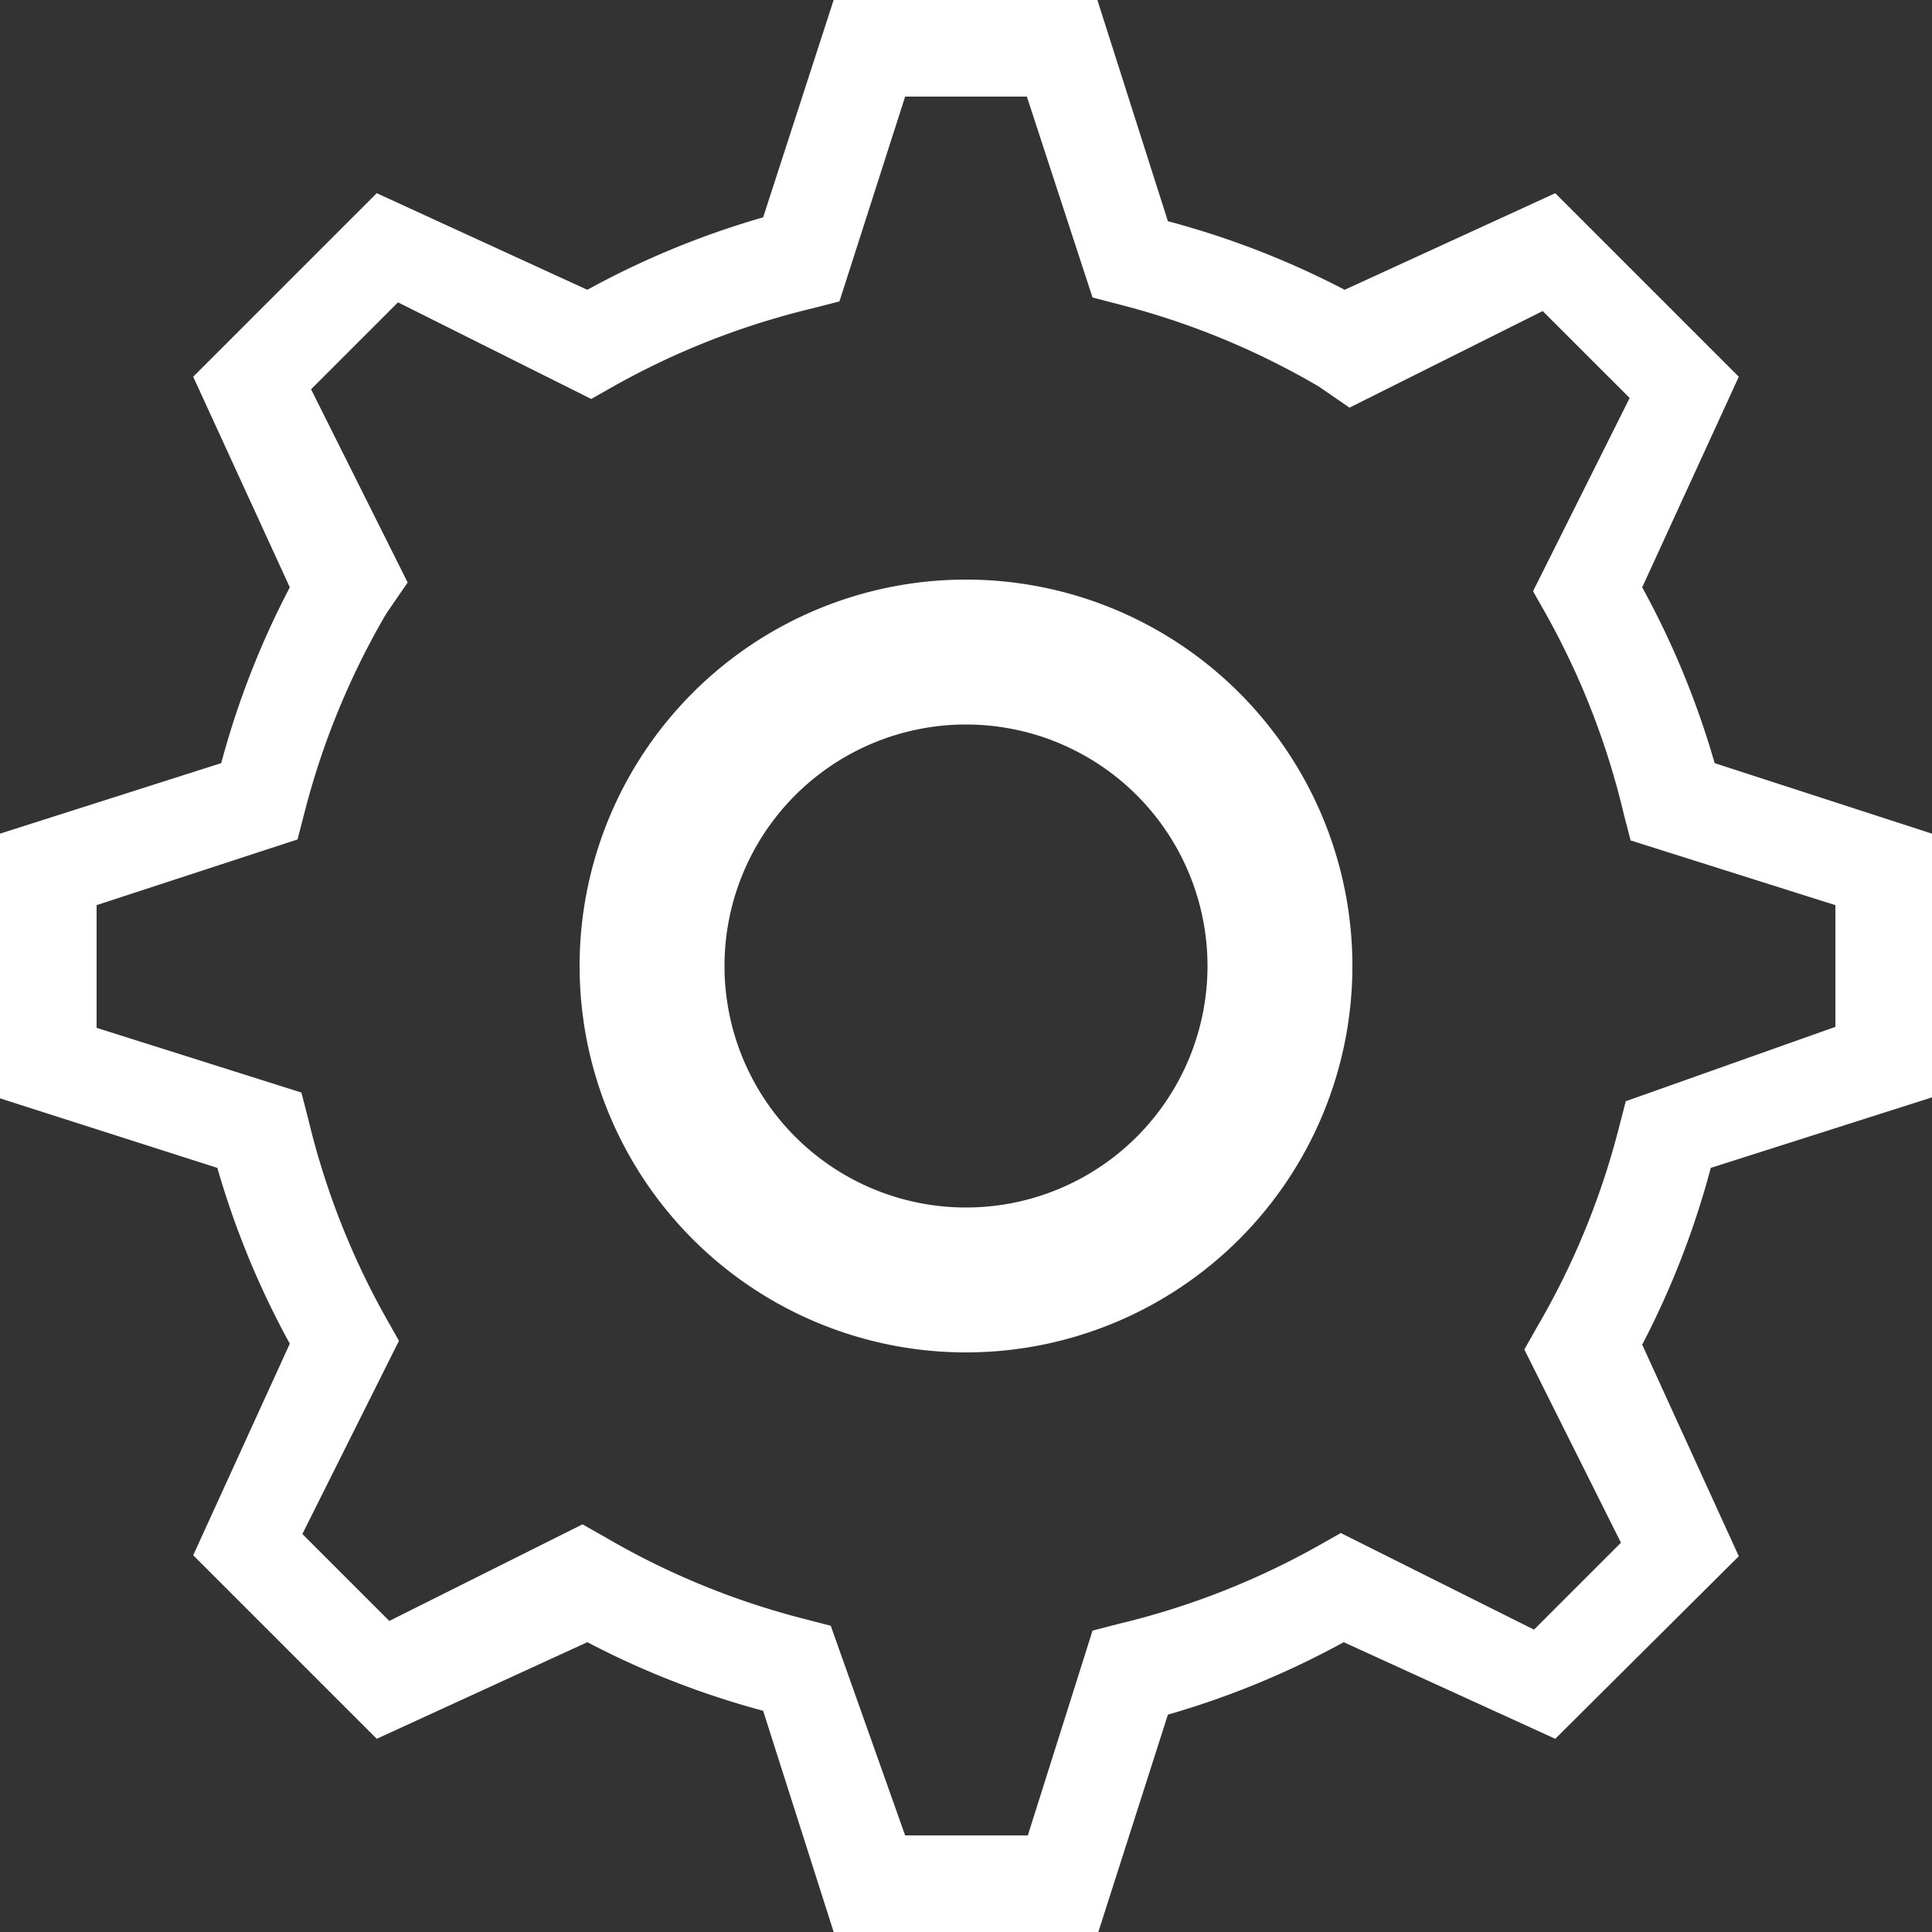 <?xml version="1.0" encoding="UTF-8"?>
<svg width="16px" height="16px" viewBox="0 0 20 20" version="1.1" xmlns="http://www.w3.org/2000/svg" xmlns:xlink="http://www.w3.org/1999/xlink">
    <rect x="0" y="0" width="20" height="20" fill="#333333" stroke="none"/>
    <title>i/cmd/gear</title>
    <g id="i/cmd/gear" fill="#FFFFFF">
        <path d="M10,6a4,4,0,1,0,4,4A4,4,0,0,0,10,6Zm1.37,14H8.63L7.9,17.71A8.88,8.88,0,0,1,6.08,17L3.9,18,2,16.1l1-2.19a8.88,8.88,0,0,1-.75-1.82L0,11.37V8.63L2.29,7.9A8.86,8.86,0,0,1,3,6.08L2,3.9,3.9,2,6.08,3A8.86,8.86,0,0,1,7.9,2.25L8.63,0h2.73l.73,2.29A8.88,8.88,0,0,1,13.92,3L16.1,2,18,3.9,17,6.08a8.88,8.88,0,0,1,.75,1.82L20,8.63v2.73l-2.29.73A8.91,8.91,0,0,1,17,13.92l1,2.19L16.1,18l-2.19-1a8.91,8.91,0,0,1-1.82.75Zm-2-1h1.27l.67-2.12.27-.07A8,8,0,0,0,13.65,16l.23-.13,2,1,.9-.9-1-2,.13-.23a8,8,0,0,0,.85-2.07l.07-.27L19,10.63V9.37L16.88,8.7l-.07-.27A8,8,0,0,0,16,6.35l-.13-.23,1-2-.9-.9-2,1L13.65,4a8,8,0,0,0-2.07-.85l-.27-.07L10.63,1H9.37L8.69,3.12l-.27.07A8,8,0,0,0,6.35,4l-.23.13-2-1-.9.9,1,2L4,6.35a8,8,0,0,0-.85,2.07l-.07.27L1,9.37v1.27l2.12.67.07.27A8,8,0,0,0,4,13.65l.13.23-1,2,.9.9,2-1,.23.13a8,8,0,0,0,2.07.85l.27.07ZM10,12.5A2.5,2.5,0,1,1,12.5,10,2.5,2.5,0,0,1,10,12.5Z" id="Shape"></path>
    </g>
</svg>
